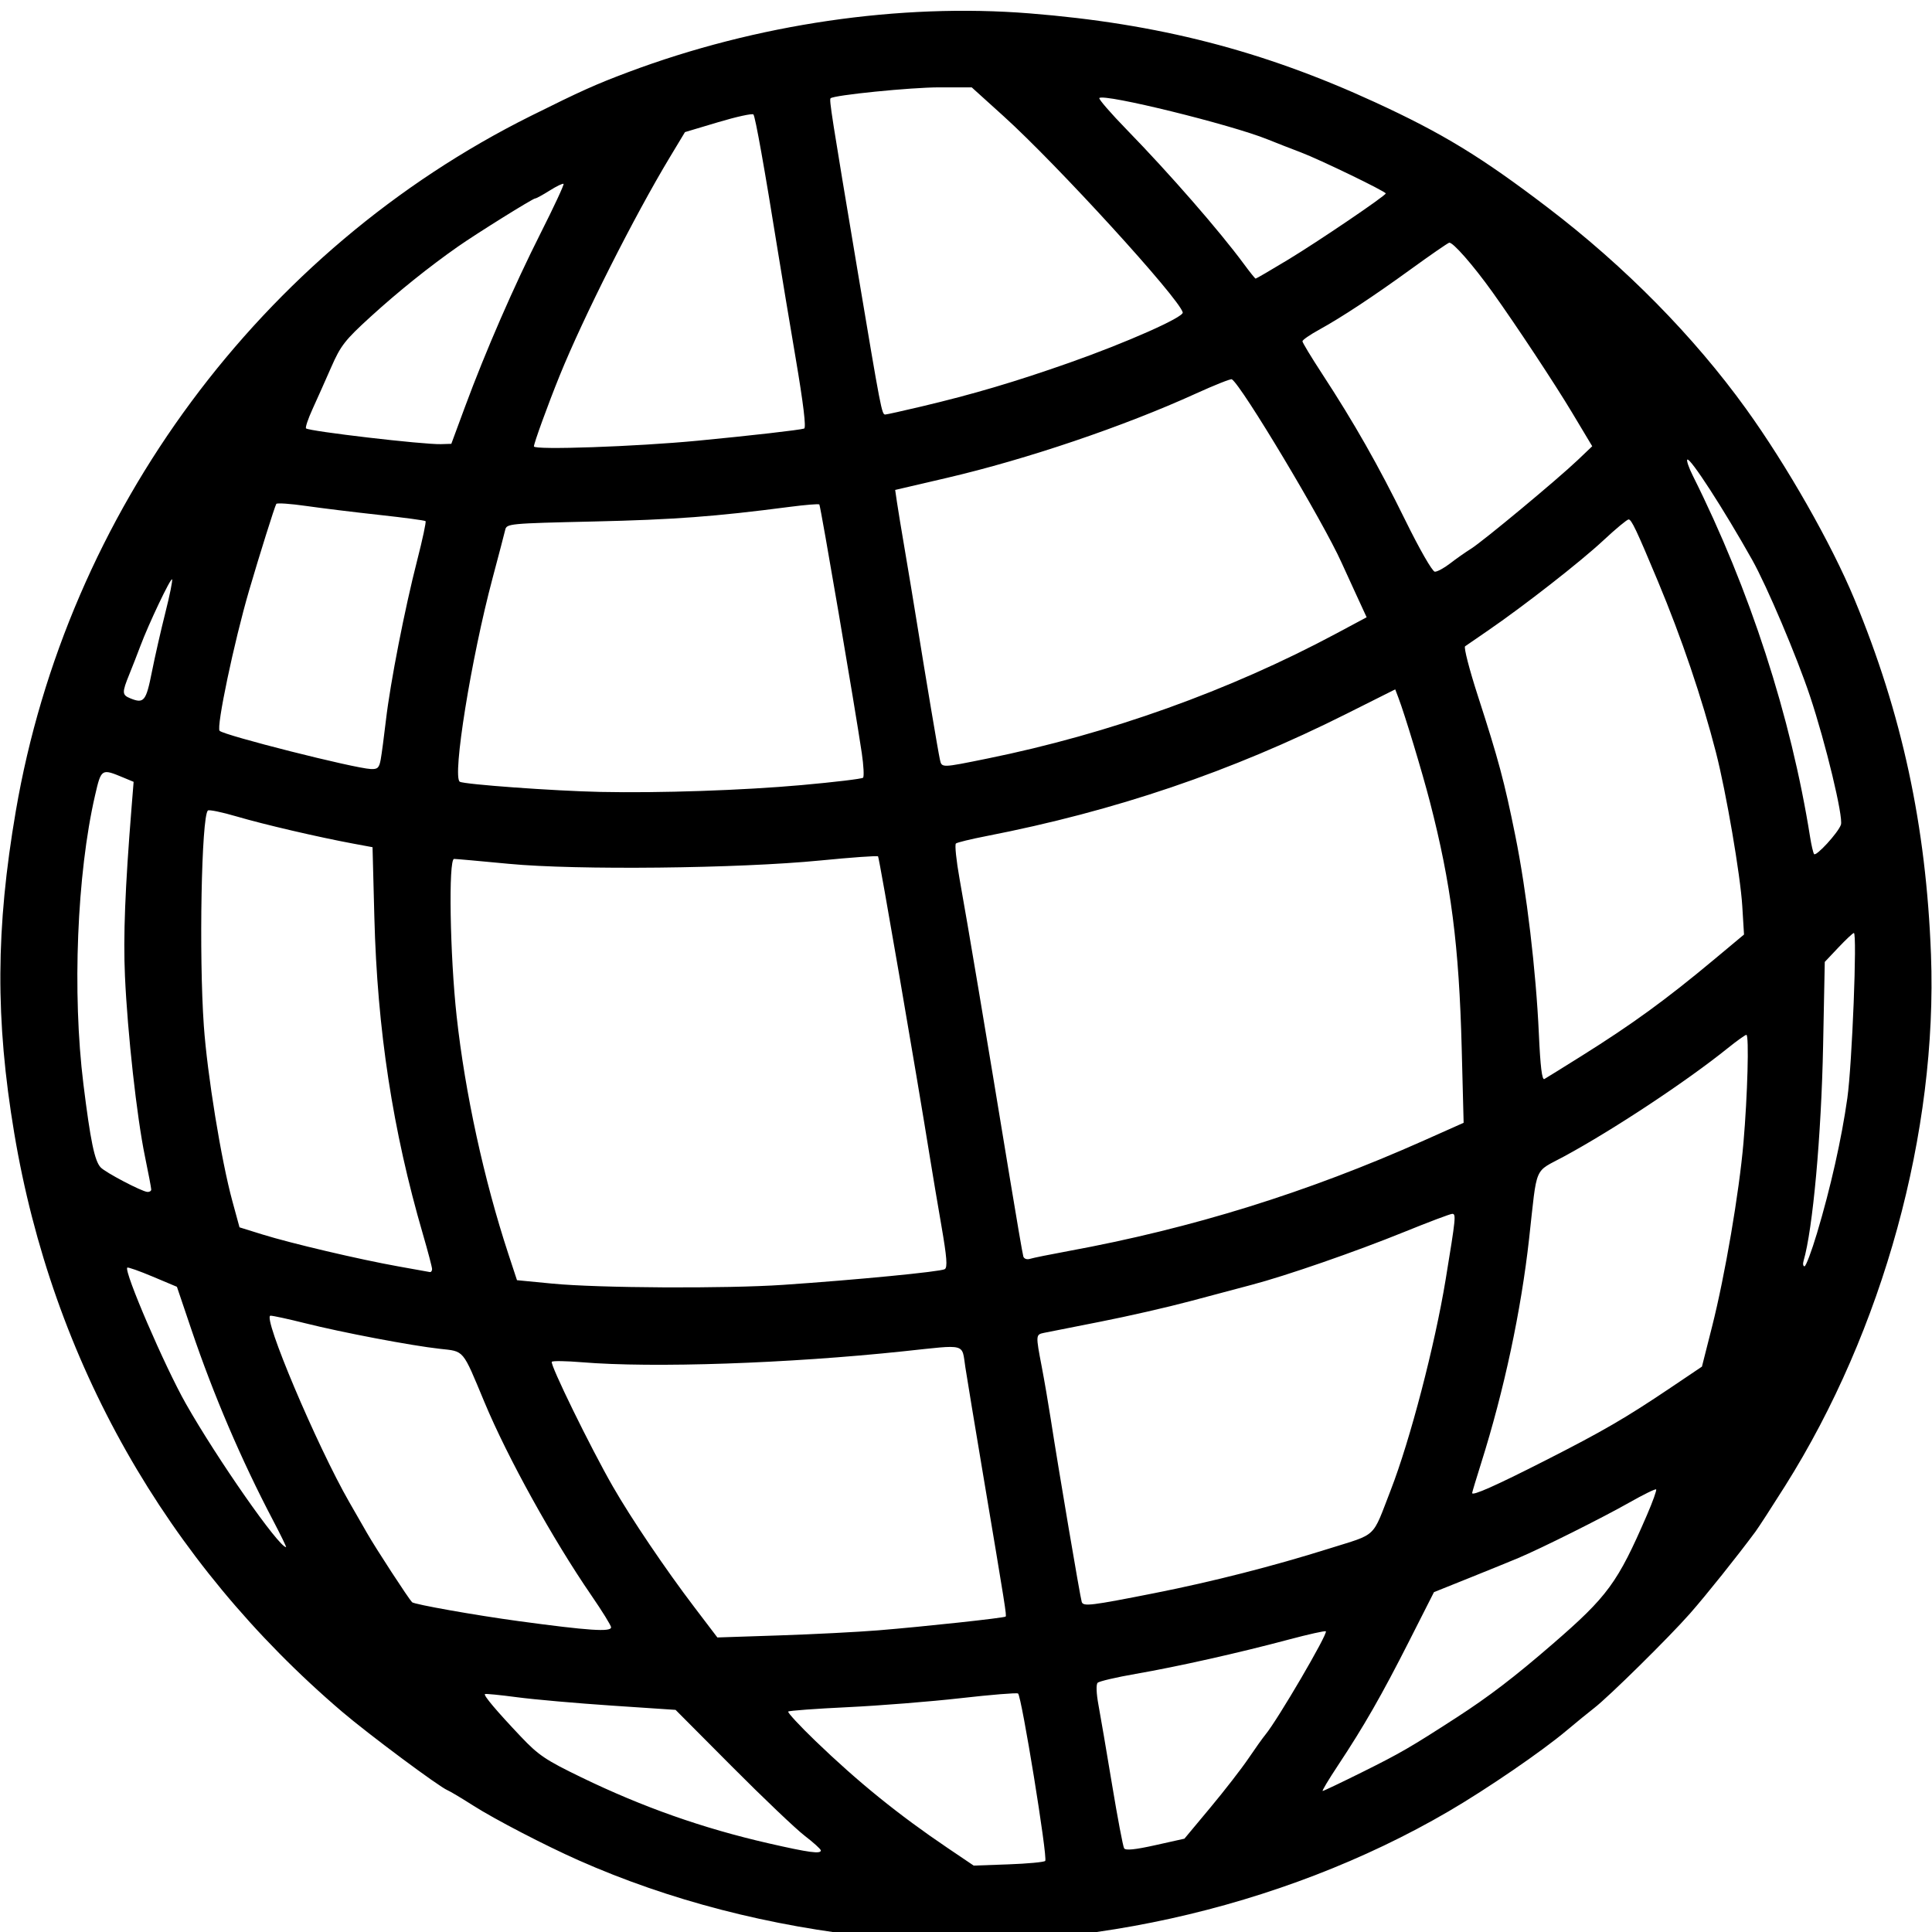 <?xml version="1.0" encoding="UTF-8" standalone="no"?>
<!-- Created with Inkscape (http://www.inkscape.org/) -->

<svg
   xmlns:dc="http://purl.org/dc/elements/1.1/"
   xmlns:cc="http://creativecommons.org/ns#"
   xmlns:rdf="http://www.w3.org/1999/02/22-rdf-syntax-ns#"
   xmlns:svg="http://www.w3.org/2000/svg"
   xmlns="http://www.w3.org/2000/svg"
   xmlns:sodipodi="http://sodipodi.sourceforge.net/DTD/sodipodi-0.dtd"
   xmlns:inkscape="http://www.inkscape.org/namespaces/inkscape"
   id="svg4631"
   version="1.1"
   inkscape:version="0.91 r13725"
   width="626"
   height="626"
   viewBox="0 0 626 626"
   sodipodi:docname="sphere_wireframe.jpg.svg">
  <defs
     id="defs4635" />
  <sodipodi:namedview
     pagecolor="#ffffff"
     bordercolor="#666666"
     borderopacity="1"
     objecttolerance="10"
     gridtolerance="10"
     guidetolerance="10"
     inkscape:pageopacity="0"
     inkscape:pageshadow="2"
     inkscape:window-width="640"
     inkscape:window-height="480"
     id="namedview4633"
     showgrid="false"
     inkscape:zoom="0.37699681"
     inkscape:cx="313"
     inkscape:cy="313"
     inkscape:window-x="0"
     inkscape:window-y="0"
     inkscape:window-maximized="0"
     inkscape:current-layer="svg4631" />
  <path
     style="fill:#000000"
     d="m 284,627.765 c -34.535,-3.546 -67.217,-12.008 -96.5,-24.985 -10.859,-4.812 -27.215,-13.305 -34.167,-17.741 -3.758,-2.398 -7.508,-4.636 -8.333,-4.973 -2.745,-1.122 -25.622,-18.157 -34.122,-25.409 C 53.814,505.972 16.949,440.92 4.611,367.14 c -6.146,-36.755 -6.003,-66.296 0.508,-104.315 C 21.72,165.874 84.547,81.079 172.036,37.541 188.246,29.474 192.992,27.34 203.5,23.396 245.072,7.789 291.566,0.977 333.605,4.335 375.275,7.663 409.08,16.356 445.5,33.11 c 21.916,10.081 34.53,17.777 56.05,34.195 24.997,19.07 47.273,41.68 64.189,65.152 13.206,18.323 27.652,43.698 35.123,61.695 15.434,37.179 23.238,73.397 24.808,115.142 2.158,57.363 -15.527,121.781 -47.27,172.176 -4.274,6.785 -8.603,13.461 -9.622,14.836 -5.985,8.08 -15.86,20.431 -21.16,26.464 -6.749,7.683 -26.403,27.066 -31.118,30.689 -1.65,1.268 -5.7,4.574 -9,7.346 -7.976,6.702 -25.635,18.796 -38,26.026 -54.628,31.94 -124.002,47.249 -185.5,40.934 z m 54.667,-24.793 c 0.877,-0.877 -7.672,-53.552 -8.805,-54.252 -0.452,-0.279 -8.818,0.402 -18.591,1.515 -9.774,1.112 -26.224,2.424 -36.556,2.916 -10.332,0.491 -19.023,1.13 -19.313,1.42 -0.29,0.29 3.664,4.565 8.786,9.5 13.86,13.354 26.975,23.976 42.813,34.674 l 8.5,5.742 11.23,-0.403 c 6.177,-0.222 11.548,-0.721 11.936,-1.11 z m -72.707,-3.417 c -0.022,-0.412 -2.385,-2.55 -5.25,-4.75 -2.865,-2.2 -13.446,-12.275 -23.512,-22.389 L 218.896,554.028 198.198,552.642 C 186.814,551.88 173,550.659 167.5,549.927 c -5.5,-0.731 -10.168,-1.19 -10.374,-1.018 -0.504,0.419 3.745,5.454 11.61,13.757 5.746,6.066 8.021,7.599 19.632,13.224 19.94,9.661 39.32,16.492 60.633,21.371 13.135,3.007 17.026,3.533 16.96,2.293 z M 392.135,585.733 C 396.736,580.216 402.3,573.042 404.5,569.792 c 2.2,-3.251 4.675,-6.723 5.5,-7.716 3.933,-4.735 20.332,-32.771 19.598,-33.505 -0.233,-0.233 -5.664,0.976 -12.069,2.685 -16.208,4.325 -35.944,8.752 -49.5,11.103 -6.309,1.094 -11.877,2.395 -12.374,2.892 -0.537,0.537 -0.426,3.465 0.275,7.229 0.648,3.479 2.63,15.101 4.406,25.826 1.776,10.725 3.531,19.986 3.901,20.581 0.467,0.751 3.554,0.439 10.103,-1.021 l 9.43,-2.102 8.365,-10.031 z m 49.165,-11.49 c 12.429,-6.176 15.712,-8.077 30.692,-17.772 10.488,-6.788 18.704,-13.073 31.009,-23.72 17.949,-15.532 21.128,-19.874 30.631,-41.838 1.878,-4.341 3.222,-8.087 2.986,-8.323 -0.236,-0.236 -4.115,1.662 -8.62,4.218 -8.699,4.936 -28.503,14.837 -35.998,17.996 -2.475,1.043 -9.646,3.962 -15.936,6.487 l -11.436,4.589 -8.092,15.963 c -8.816,17.391 -14.602,27.494 -23.032,40.213 -3.007,4.537 -5.228,8.25 -4.936,8.25 0.292,0 6.022,-2.728 12.732,-6.062 z M 284.5,528.261 c 14.819,-1.206 40.881,-4.021 41.336,-4.465 0.354,-0.346 -0.024,-2.725 -7.379,-46.49 -2.542,-15.125 -5.089,-30.538 -5.66,-34.25 -1.219,-7.923 0.711,-7.417 -19.94,-5.228 -37.538,3.979 -81.26,5.47 -104.357,3.56 -4.95,-0.409 -9.315,-0.483 -9.7,-0.163 -0.765,0.636 12.54,27.835 19.8,40.476 5.942,10.346 16.967,26.67 26.33,38.985 l 7.511,9.879 20.03,-0.663 C 263.487,529.535 277.9,528.797 284.5,528.261 Z M 198,527.268 c 0,-0.571 -2.849,-5.183 -6.332,-10.25 -12.601,-18.334 -27.225,-44.761 -34.706,-62.713 -7.216,-17.315 -6.438,-16.387 -14.463,-17.271 -9.23,-1.016 -31.565,-5.26 -43.68,-8.3 -5.325,-1.336 -10.349,-2.429 -11.165,-2.429 -2.794,0 15.039,42.196 25.569,60.5 1.266,2.2 3.848,6.7 5.739,10 2.843,4.962 13.382,21.139 14.554,22.34 0.688,0.705 20.529,4.225 34.485,6.119 22.82,3.096 30,3.575 30,2.004 z m 176.209,-11.095 c 18.642,-3.688 38.394,-8.729 56.379,-14.389 15.904,-5.005 13.855,-3.064 20.034,-18.978 6.288,-16.196 14.283,-46.853 17.794,-68.23 3.306,-20.131 3.42,-21.27 2.129,-21.27 -0.61,0 -7.62,2.644 -15.577,5.875 -15.731,6.387 -38.365,14.23 -49.468,17.139 -3.85,1.009 -12.85,3.402 -20,5.318 -7.15,1.916 -20.2,4.895 -29,6.62 -8.8,1.725 -17.012,3.351 -18.25,3.612 -2.672,0.564 -2.68,0.692 -0.716,10.937 0.843,4.4 2.159,12.05 2.924,17 2.483,16.068 9.582,57.965 10.043,59.266 0.533,1.505 2.936,1.211 23.708,-2.898 z M 88.433,492.555 c -10.198,-19.406 -19.266,-40.598 -26.396,-61.681 l -4.711,-13.931 -7.848,-3.301 c -4.316,-1.816 -8.025,-3.124 -8.242,-2.907 -1.151,1.151 12.128,31.987 18.978,44.07 10.148,17.899 30.122,46.5 32.475,46.5 0.188,0 -1.728,-3.938 -4.257,-8.75 z M 500.5,473.324 c 18.852,-9.581 26.251,-13.879 40.979,-23.798 l 9.979,-6.721 3.29,-13 c 4.176,-16.502 8.764,-43.366 10.16,-59.5 1.329,-15.354 1.862,-35 0.95,-35 -0.371,0 -3.078,1.935 -6.016,4.299 -13.388,10.775 -37.012,26.405 -53.038,35.091 -9.958,5.397 -8.638,2.3 -11.342,26.61 -2.609,23.464 -8.102,49.182 -15.54,72.762 -1.607,5.094 -2.922,9.458 -2.922,9.698 0,1.019 7.565,-2.342 23.5,-10.441 z M 253.813,416.31 c 23.515,-1.594 50.981,-4.259 52.303,-5.076 0.939,-0.58 0.689,-3.813 -1.089,-14.091 -1.269,-7.336 -2.885,-16.938 -3.592,-21.338 -4.436,-27.626 -16.542,-97.941 -16.929,-98.328 -0.256,-0.256 -8.687,0.345 -18.735,1.335 -26.457,2.608 -79.034,3.171 -100.893,1.082 -9.143,-0.874 -17.13,-1.589 -17.75,-1.589 -1.855,0 -1.346,31.177 0.834,51 2.734,24.871 8.845,52.959 16.752,77 l 2.796,8.5 11.496,1.112 c 14.936,1.445 56.096,1.661 74.809,0.393 z M 140,411.204 c 0,-0.605 -1.336,-5.685 -2.968,-11.289 -9.802,-33.648 -14.789,-66.209 -15.737,-102.759 l -0.588,-22.649 -6.103,-1.132 c -11.391,-2.112 -29.07,-6.226 -37.863,-8.811 -4.818,-1.416 -9.044,-2.29 -9.392,-1.942 -2.074,2.074 -2.915,46.831 -1.31,69.682 1.113,15.849 5.634,43.637 9.264,56.936 l 2.302,8.436 7.448,2.316 c 9.273,2.884 31.362,8.076 43.948,10.33 5.225,0.936 9.838,1.765 10.25,1.842 0.412,0.077 0.75,-0.355 0.75,-0.961 z m 448.744,-11.649 c 4.395,-14.662 7.972,-30.588 9.826,-43.75 1.538,-10.918 3.223,-53.5 2.117,-53.5 -0.317,0 -2.569,2.109 -5.004,4.686 l -4.427,4.686 -0.537,27.064 c -0.58,29.223 -3.341,59.64 -6.338,69.814 -0.284,0.963 -0.143,1.75 0.313,1.75 0.455,0 2.278,-4.838 4.051,-10.75 z m -242.618,5.819 c 40.123,-7.372 77.405,-18.963 115.244,-35.832 l 12.87,-5.737 -0.619,-24 c -0.862,-33.419 -3.446,-53.474 -10.307,-80 -2.521,-9.746 -8.123,-28.26 -10.203,-33.72 l -1.036,-2.72 -15.786,7.917 C 398.852,250.057 361.375,262.778 319.5,270.926 c -4.95,0.963 -9.345,2.035 -9.766,2.381 -0.421,0.347 0.117,5.55 1.197,11.564 2.649,14.749 8.572,50.003 16.203,96.434 2.214,13.475 4.213,25.094 4.441,25.819 0.236,0.75 1.177,1.077 2.181,0.758 0.971,-0.308 6.538,-1.437 12.37,-2.509 z M 49,385.415 c 0,-0.489 -0.919,-5.327 -2.041,-10.75 -2.625,-12.679 -5.637,-39.858 -6.468,-58.36 -0.579,-12.884 0.031,-28.465 2.142,-54.739 l 0.662,-8.239 -3.397,-1.414 c -7.028,-2.926 -7.097,-2.882 -9.099,5.795 -5.87,25.444 -7.427,64.069 -3.772,93.569 2.281,18.407 3.619,24.87 5.586,26.975 1.538,1.646 13.243,7.795 15.138,7.951 0.688,0.057 1.25,-0.297 1.25,-0.787 z M 512.5,342.112 c 16.357,-10.248 27.331,-18.23 42.751,-31.097 l 9.838,-8.209 -0.562,-9.21 c -0.609,-9.988 -5.227,-36.953 -8.526,-49.79 -4.531,-17.628 -11.126,-37.071 -18.824,-55.5 -6.91,-16.541 -8.55,-20 -9.48,-20 -0.499,0 -4.177,3.053 -8.173,6.785 -7.361,6.875 -25.677,21.183 -37.485,29.282 -3.554,2.438 -6.85,4.705 -7.325,5.038 -0.475,0.333 1.379,7.533 4.12,16 6.722,20.769 8.607,27.805 12.149,45.355 3.67,18.182 6.713,43.795 7.636,64.255 0.477,10.583 1.02,15.027 1.784,14.599 0.604,-0.339 6.048,-3.717 12.098,-7.508 z m 83.99,-74.888 c 0.832,-2.444 -4.933,-26.404 -10.029,-41.68 -4.259,-12.769 -13.976,-35.679 -18.704,-44.102 -9.213,-16.414 -20.189,-33.37 -21.046,-32.514 -0.3,0.3 0.506,2.645 1.791,5.212 18.457,36.874 31.809,78.025 38.015,117.167 0.392,2.475 0.958,4.91 1.256,5.41 0.588,0.987 7.836,-6.906 8.716,-9.492 z M 259.741,254.381 c 10.582,-0.948 19.539,-2.023 19.905,-2.388 0.365,-0.365 0.182,-3.932 -0.406,-7.926 -2.118,-14.367 -13.358,-80.215 -13.762,-80.619 -0.227,-0.227 -4.59,0.131 -9.695,0.796 -24.163,3.147 -37.395,4.134 -63.445,4.729 -27.506,0.629 -28.175,0.693 -28.647,2.738 -0.266,1.152 -2.103,8.169 -4.083,15.594 -6.943,26.038 -13.126,64.443 -10.624,65.989 1.4,0.865 30.648,2.985 45.517,3.299 19.283,0.407 46.177,-0.505 65.241,-2.213 z m -136.378,-8.326 c 0.322,-1.788 1.082,-7.525 1.691,-12.75 1.412,-12.129 6.082,-36.012 10.121,-51.758 1.729,-6.742 2.95,-12.452 2.712,-12.689 -0.238,-0.238 -6.947,-1.141 -14.909,-2.008 -7.962,-0.867 -18.655,-2.175 -23.762,-2.908 -5.107,-0.733 -9.469,-1.034 -9.694,-0.67 -0.506,0.819 -5.466,16.612 -8.805,28.033 -4.876,16.682 -10.69,44.359 -9.557,45.492 1.496,1.496 43.53,12.122 48.98,12.382 2.227,0.106 2.73,-0.381 3.224,-3.124 z m 196.639,-0.289 c 39.318,-7.988 78.426,-22.007 112.979,-40.5 l 9.831,-5.262 -3.502,-7.599 c -1.926,-4.18 -4.007,-8.724 -4.624,-10.099 -5.972,-13.311 -32.423,-57.512 -35.555,-59.412 -0.347,-0.211 -5.581,1.87 -11.631,4.623 -23.452,10.674 -54.789,21.284 -80.726,27.332 l -16.726,3.901 0.59,4.028 c 0.325,2.215 1.475,9.203 2.557,15.528 1.082,6.325 2.798,16.675 3.815,23 2.981,18.548 6.978,42.318 7.524,44.75 0.625,2.785 0.308,2.791 15.469,-0.289 z M 49.194,217.8 c 0.981,-4.947 2.957,-13.639 4.391,-19.315 1.434,-5.676 2.408,-10.52 2.163,-10.765 -0.489,-0.489 -7.592,14.455 -10.26,21.585 -0.926,2.475 -2.54,6.608 -3.586,9.185 -2.421,5.964 -2.389,6.681 0.348,7.795 4.374,1.781 5.079,0.921 6.944,-8.486 z M 469.867,182.555 c 1.956,-1.512 4.998,-3.65 6.761,-4.75 3.871,-2.416 28.006,-22.472 34.576,-28.733 l 4.704,-4.483 -6.524,-10.892 c -5.597,-9.345 -18.223,-28.454 -25.79,-39.031 -6.289,-8.792 -12.99,-16.423 -14.06,-16.013 -0.662,0.254 -6.115,4.023 -12.119,8.376 -12.53,9.085 -22.638,15.753 -30.151,19.892 -2.88,1.586 -5.242,3.23 -5.25,3.652 -0.008,0.423 2.847,5.148 6.345,10.5 10.405,15.924 18.255,29.74 26.942,47.419 4.652,9.468 8.807,16.714 9.605,16.75 0.773,0.035 3.006,-1.175 4.962,-2.687 z M 226,142.802 c 17.26,-1.657 33.088,-3.463 34.56,-3.943 0.695,-0.226 -0.248,-8.052 -2.735,-22.7 -2.087,-12.295 -4.662,-27.754 -5.721,-34.354 -4.383,-27.306 -7.372,-44.042 -7.985,-44.716 -0.358,-0.394 -5.495,0.731 -11.414,2.5 l -10.762,3.216 -4.886,8.109 C 205.467,70.148 188.979,102.839 181.302,121.805 177.522,131.145 173,143.587 173,144.648 c 0,1.217 33.102,0.064 53,-1.846 z m -75.326,-10.997 c 6.66,-18.015 15.881,-39.182 24.573,-56.406 4.276,-8.473 7.587,-15.593 7.358,-15.822 -0.229,-0.229 -2.25,0.741 -4.491,2.156 -2.241,1.415 -4.366,2.572 -4.723,2.572 -0.752,0 -18.943,11.342 -25.03,15.606 -9.358,6.555 -19.412,14.629 -28.238,22.675 -8.349,7.611 -9.731,9.379 -12.798,16.376 -1.891,4.314 -4.618,10.426 -6.061,13.582 -1.442,3.156 -2.387,5.973 -2.101,6.26 0.938,0.938 38.101,5.279 43.704,5.106 l 3.369,-0.104 4.436,-12 z M 298.5,131.727 c 16.763,-3.969 30.406,-8.004 48,-14.197 18.501,-6.513 37.122,-14.774 36.73,-16.297 -1.191,-4.627 -40.68,-47.883 -58.055,-63.593 l -10.325,-9.336 -10.505,0 c -9.211,0 -34.192,2.513 -35.222,3.543 -0.486,0.486 0.283,5.397 8.842,56.457 7.449,44.442 7.747,45.992 8.852,46.013 0.375,0.007 5.633,-1.159 11.683,-2.591 z M 417.34,84.156 C 427.205,78.185 449,63.4 449,62.679 c 0,-0.646 -21.368,-10.986 -27.5,-13.307 -3.3,-1.249 -8.133,-3.136 -10.741,-4.193 -11.905,-4.826 -53.029,-14.937 -54.554,-13.413 -0.308,0.308 3.709,4.942 8.926,10.299 13.797,14.167 30.042,32.799 37.893,43.459 1.912,2.595 3.629,4.733 3.816,4.75 0.187,0.017 4.912,-2.736 10.5,-6.119 z"
     id="path4641"
     inkscape:connector-curvature="0" />
</svg>
